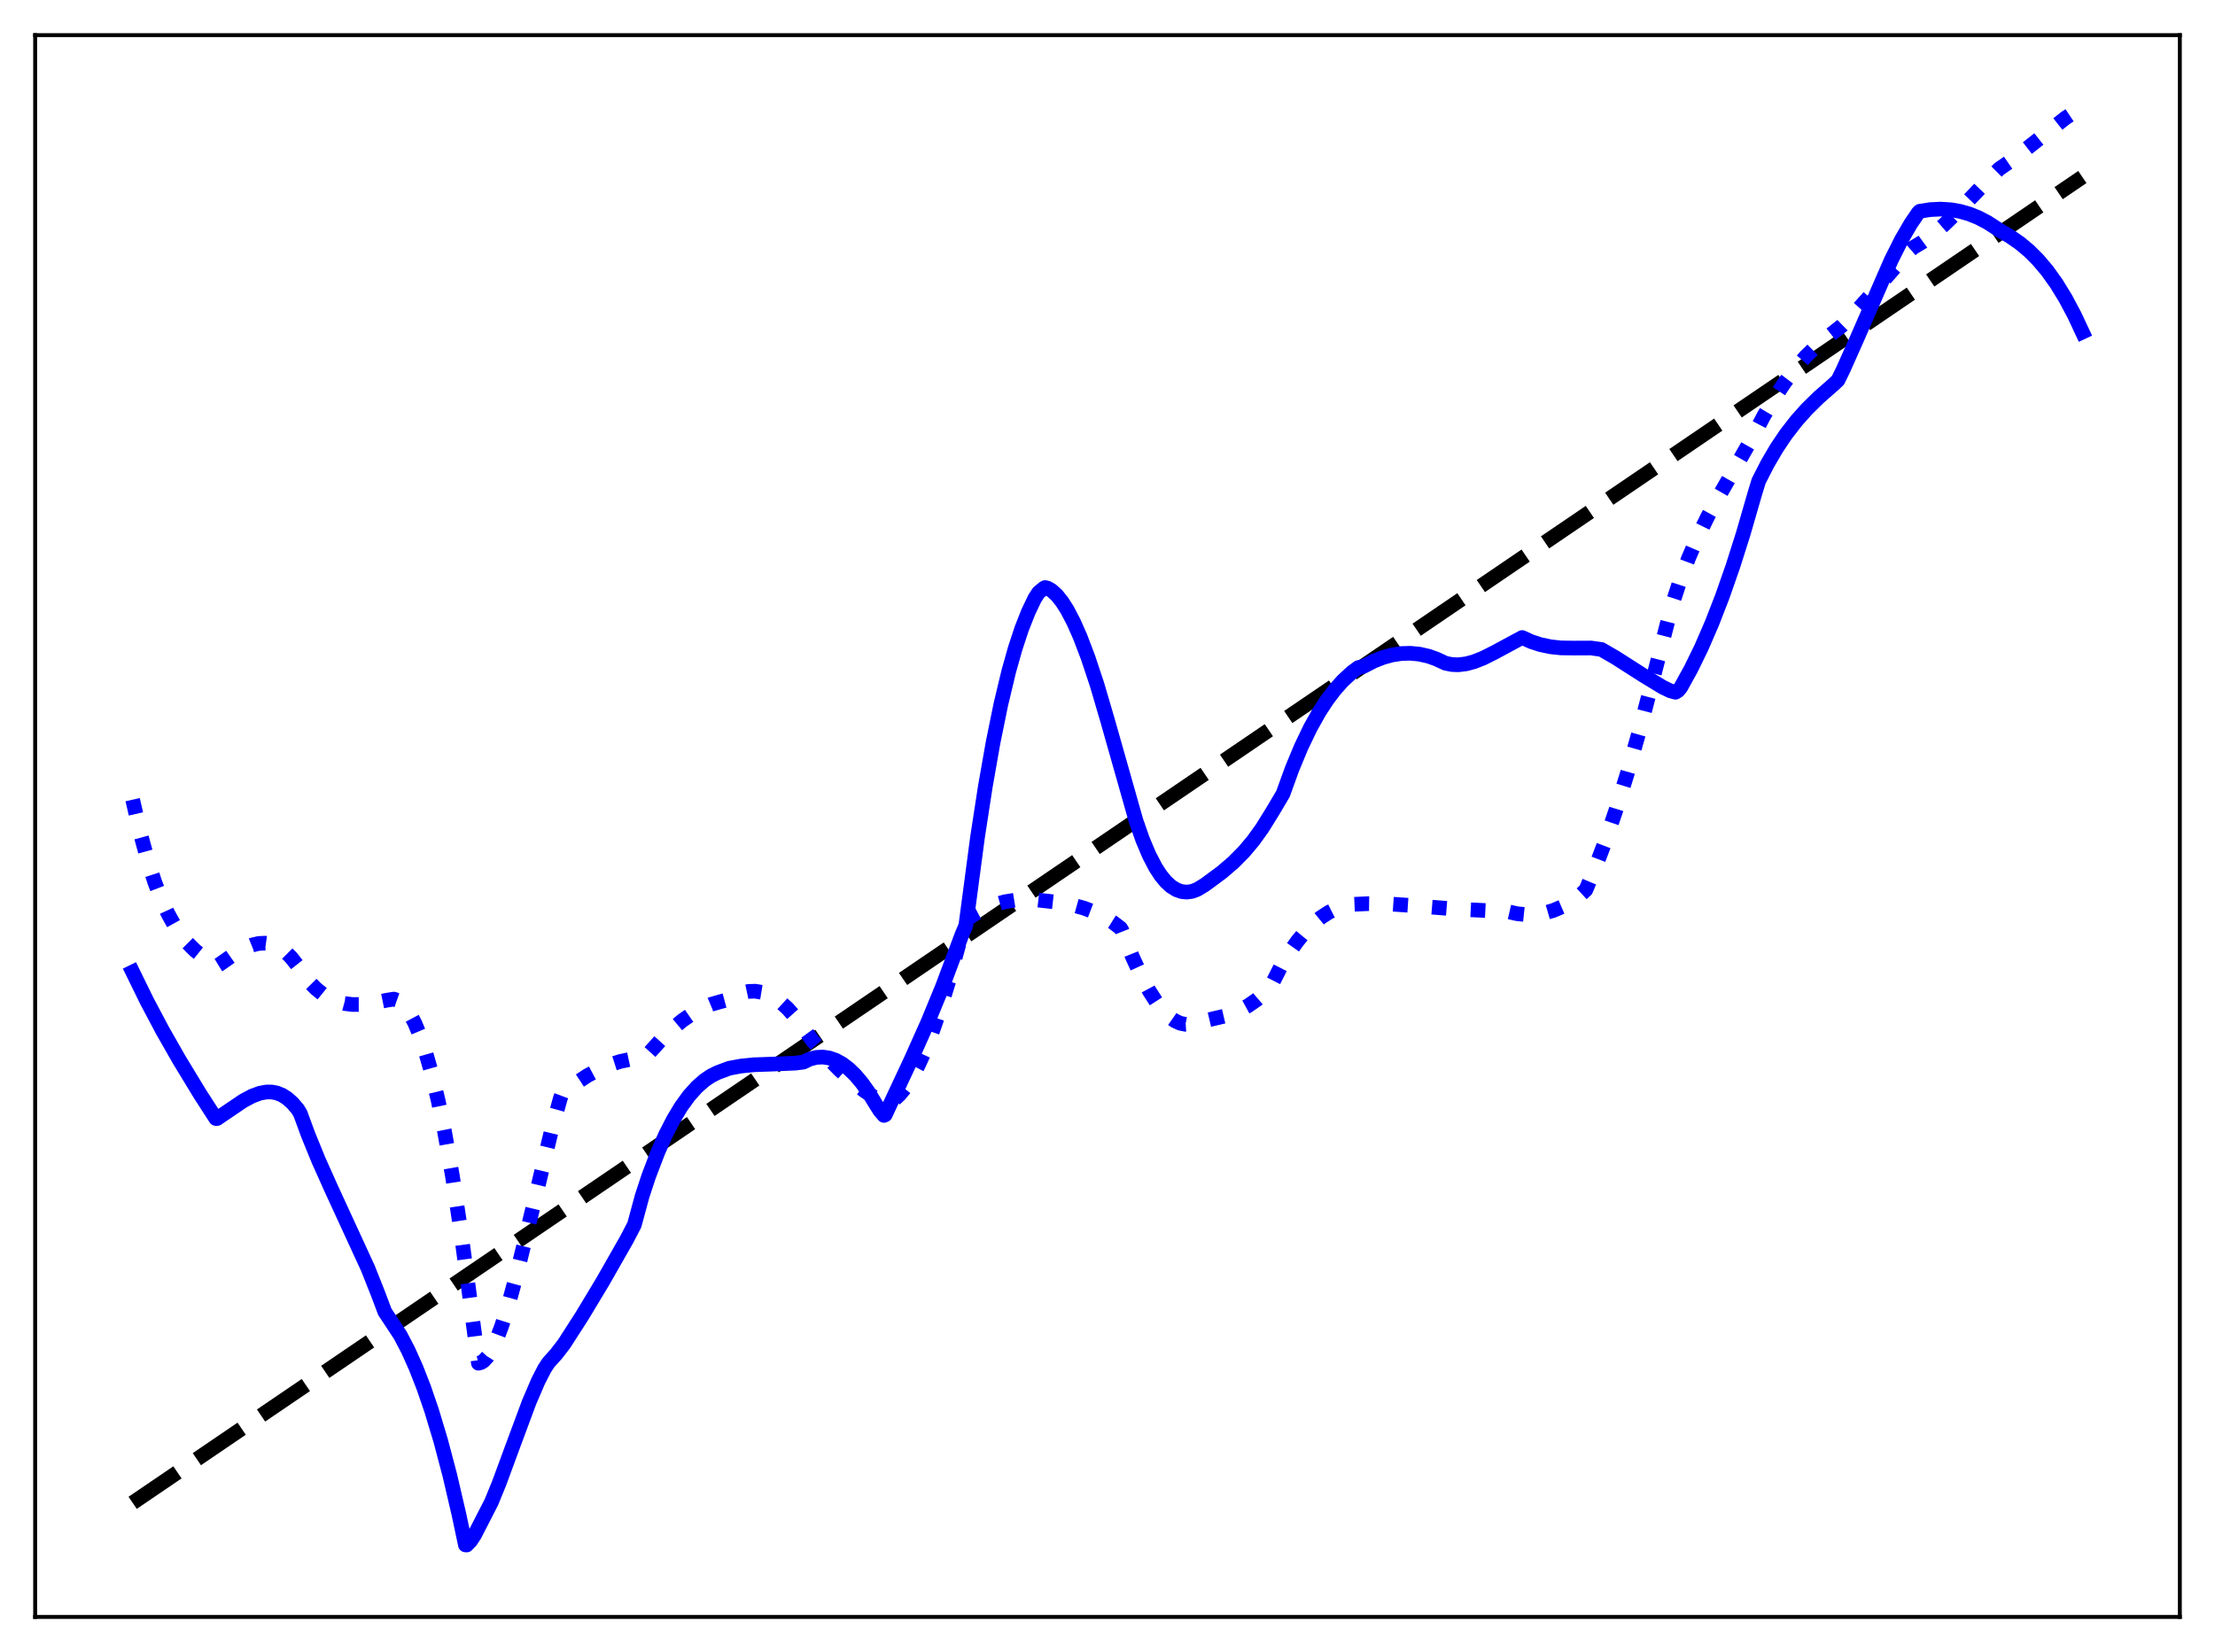 <?xml version="1.0" encoding="utf-8" standalone="no"?>
<!DOCTYPE svg PUBLIC "-//W3C//DTD SVG 1.1//EN"
  "http://www.w3.org/Graphics/SVG/1.1/DTD/svg11.dtd">
<svg xmlns:xlink="http://www.w3.org/1999/xlink" width="453.6pt" height="338.4pt" viewBox="0 0 453.6 338.4" xmlns="http://www.w3.org/2000/svg" version="1.1">
 <defs>
  <style type="text/css">*{stroke-linejoin: round; stroke-linecap: butt}</style>
 </defs>
 <g id="figure_1">
  <g id="patch_1">
   <path d="M 0 338.4 
L 453.6 338.4 
L 453.6 0 
L 0 0 
z
" style="fill: #ffffff"/>
  </g>
  <g id="axes_1">
   <g id="patch_2">
    <path d="M 7.2 331.2 
L 446.4 331.2 
L 446.4 7.2 
L 7.2 7.2 
z
" style="fill: #ffffff"/>
   </g>
   <g id="matplotlib.axis_1"/>
   <g id="matplotlib.axis_2"/>
   <g id="line2d_1">
    <path d="M 27.164 307.83 
L 426.436 36.26 
L 426.436 36.26 
" clip-path="url(#pe509fe07e2)" style="fill: none; stroke-dasharray: 11.1,4.8; stroke-dashoffset: 0; stroke: #000000; stroke-width: 3"/>
   </g>
   <g id="line2d_2">
    <path d="M 27.164 163.796 
L 28.761 170.759 
L 30.358 176.597 
L 31.689 180.689 
L 33.02 184.15 
L 34.351 187.051 
L 35.681 189.463 
L 37.012 191.454 
L 38.343 193.091 
L 39.94 194.682 
L 41.804 196.172 
L 44.199 197.785 
L 44.465 197.835 
L 44.998 197.51 
L 48.192 195.266 
L 50.055 194.215 
L 51.652 193.565 
L 52.983 193.252 
L 54.314 193.189 
L 55.379 193.341 
L 56.444 193.693 
L 57.508 194.264 
L 58.573 195.074 
L 59.638 196.138 
L 60.969 197.832 
L 63.364 201.156 
L 64.695 202.501 
L 66.026 203.577 
L 67.357 204.41 
L 68.954 205.12 
L 70.551 205.555 
L 72.148 205.755 
L 74.012 205.748 
L 76.141 205.501 
L 79.335 204.856 
L 80.666 204.652 
L 81.465 204.936 
L 82.263 205.505 
L 83.062 206.37 
L 83.86 207.526 
L 84.925 209.53 
L 85.99 212.072 
L 87.055 215.168 
L 88.385 219.827 
L 89.716 225.38 
L 91.047 231.849 
L 92.644 240.852 
L 94.241 251.251 
L 95.839 263.021 
L 97.968 279.231 
L 98.5 279.102 
L 99.033 278.767 
L 99.831 277.903 
L 100.63 276.635 
L 101.695 274.377 
L 102.759 271.546 
L 104.09 267.33 
L 105.687 261.49 
L 108.083 251.707 
L 112.874 231.797 
L 114.737 225.02 
L 115.004 224.313 
L 115.536 223.706 
L 117.932 221.867 
L 120.327 220.305 
L 122.723 219.022 
L 124.852 218.115 
L 126.982 217.431 
L 129.111 216.972 
L 131.241 216.748 
L 132.039 216.724 
L 133.104 215.494 
L 135.5 212.843 
L 137.629 210.785 
L 139.759 209.018 
L 141.888 207.552 
L 143.751 206.522 
L 145.615 205.732 
L 147.478 205.191 
L 149.341 204.689 
L 150.672 203.892 
L 152.003 203.353 
L 153.334 203.068 
L 154.665 203.035 
L 155.996 203.253 
L 157.327 203.719 
L 158.657 204.431 
L 159.988 205.387 
L 161.319 206.607 
L 162.916 208.405 
L 164.513 210.558 
L 166.377 213.145 
L 169.305 216.476 
L 171.967 219.187 
L 174.628 221.577 
L 177.024 223.441 
L 179.42 225.013 
L 181.283 226.029 
L 181.549 226.084 
L 182.081 225.893 
L 183.146 225.215 
L 184.211 224.226 
L 185.276 222.935 
L 186.607 220.91 
L 187.937 218.44 
L 189.268 215.542 
L 190.865 211.518 
L 192.463 206.919 
L 194.326 200.867 
L 196.455 193.085 
L 197.52 188.861 
L 198.052 188.27 
L 199.916 187.04 
L 201.779 186.061 
L 203.642 185.314 
L 205.772 184.719 
L 207.901 184.374 
L 210.031 184.252 
L 212.426 184.345 
L 216.951 184.856 
L 219.613 185.358 
L 222.009 186.025 
L 224.138 186.834 
L 226.268 187.888 
L 227.865 188.892 
L 229.462 190.104 
L 229.728 190.522 
L 231.857 195.878 
L 233.721 199.943 
L 235.318 202.924 
L 236.915 205.41 
L 238.246 207.082 
L 239.577 208.372 
L 240.641 209.119 
L 241.706 209.603 
L 242.771 209.817 
L 243.836 209.755 
L 251.555 207.946 
L 253.684 207.056 
L 255.548 206.035 
L 257.411 204.747 
L 259.274 203.155 
L 260.073 202.371 
L 262.202 198.174 
L 264.065 195.067 
L 265.663 192.802 
L 267.26 190.877 
L 268.857 189.271 
L 270.454 187.958 
L 272.051 186.913 
L 273.648 186.114 
L 275.245 185.536 
L 276.576 185.26 
L 280.303 185.094 
L 284.295 185.15 
L 288.554 185.435 
L 297.871 186.191 
L 308.784 186.732 
L 310.647 187.153 
L 312.511 187.35 
L 314.374 187.313 
L 316.237 187.031 
L 318.1 186.494 
L 319.964 185.695 
L 321.827 184.625 
L 323.69 183.275 
L 324.755 182.29 
L 326.618 177.896 
L 328.748 172.296 
L 330.877 166.065 
L 333.273 158.346 
L 335.935 148.948 
L 338.863 137.688 
L 342.323 124.208 
L 343.92 119.31 
L 345.783 114.349 
L 347.647 110.025 
L 349.776 105.693 
L 352.172 101.351 
L 358.826 89.69 
L 361.222 85.153 
L 363.351 81.547 
L 365.481 78.341 
L 367.61 75.52 
L 369.74 73.073 
L 371.869 70.987 
L 373.732 69.447 
L 377.193 66.726 
L 379.322 64.634 
L 382.25 61.393 
L 391.034 51.368 
L 391.833 50.674 
L 393.696 49.564 
L 395.825 48.005 
L 398.221 45.942 
L 401.149 43.102 
L 406.473 37.53 
L 409.401 34.599 
L 412.063 32.75 
L 415.523 30.055 
L 422.976 24.167 
L 425.638 22.394 
L 426.436 21.927 
L 426.436 21.927 
" clip-path="url(#pe509fe07e2)" style="fill: none; stroke-dasharray: 3,4.95; stroke-dashoffset: 0; stroke: #0000ff; stroke-width: 3"/>
   </g>
   <g id="line2d_3">
    <path d="M 27.164 199.091 
L 30.092 205.069 
L 33.286 211.094 
L 36.746 217.159 
L 41.005 224.164 
L 44.199 229.112 
L 44.465 229.112 
L 49.789 225.5 
L 51.652 224.503 
L 53.249 223.916 
L 54.58 223.675 
L 55.645 223.678 
L 56.71 223.885 
L 57.775 224.317 
L 58.839 224.998 
L 59.904 225.953 
L 60.969 227.199 
L 61.501 228.077 
L 63.098 232.42 
L 65.228 237.652 
L 67.889 243.591 
L 75.343 259.788 
L 77.472 265.153 
L 78.803 268.696 
L 81.997 273.537 
L 83.594 276.6 
L 85.191 280.164 
L 86.788 284.259 
L 88.385 288.917 
L 90.249 295.108 
L 92.112 302.172 
L 93.975 310.168 
L 95.306 316.449 
L 95.572 316.473 
L 96.371 315.642 
L 97.169 314.441 
L 100.63 307.693 
L 102.227 303.782 
L 104.889 296.559 
L 108.349 287.236 
L 110.212 282.886 
L 111.543 280.301 
L 112.342 279.099 
L 113.939 277.317 
L 115.536 275.241 
L 119.263 269.435 
L 123.521 262.355 
L 128.313 253.941 
L 129.91 250.874 
L 131.507 244.98 
L 132.838 240.936 
L 134.701 236.051 
L 136.298 232.433 
L 137.895 229.316 
L 139.492 226.669 
L 141.089 224.464 
L 142.687 222.675 
L 144.284 221.271 
L 145.615 220.373 
L 146.945 219.707 
L 149.341 218.813 
L 151.737 218.365 
L 154.399 218.099 
L 158.391 217.956 
L 162.916 217.76 
L 164.513 217.56 
L 165.844 216.924 
L 167.175 216.589 
L 168.506 216.518 
L 169.837 216.716 
L 171.168 217.183 
L 172.499 217.923 
L 173.83 218.939 
L 175.161 220.231 
L 176.492 221.804 
L 177.823 223.67 
L 179.42 226.306 
L 180.218 227.549 
L 181.017 228.472 
L 181.283 228.361 
L 186.607 216.989 
L 190.067 209.238 
L 192.995 202.128 
L 195.124 196.439 
L 196.988 191.467 
L 197.786 189.583 
L 200.182 171.489 
L 201.779 161.116 
L 203.376 152.049 
L 204.973 144.214 
L 206.57 137.537 
L 207.901 132.802 
L 209.232 128.776 
L 210.563 125.392 
L 211.894 122.597 
L 212.692 121.367 
L 213.757 120.479 
L 214.023 120.35 
L 214.556 120.477 
L 215.354 120.952 
L 216.419 121.916 
L 217.484 123.241 
L 218.548 124.91 
L 219.879 127.453 
L 221.21 130.469 
L 222.807 134.664 
L 224.671 140.276 
L 226.8 147.529 
L 232.656 168.176 
L 233.987 171.976 
L 235.318 175.136 
L 236.649 177.691 
L 237.713 179.327 
L 238.778 180.619 
L 239.843 181.587 
L 240.908 182.249 
L 241.972 182.625 
L 243.037 182.735 
L 244.102 182.591 
L 245.167 182.193 
L 246.764 181.221 
L 250.224 178.662 
L 252.62 176.603 
L 254.749 174.449 
L 256.612 172.235 
L 258.476 169.647 
L 260.605 166.215 
L 262.735 162.62 
L 264.598 157.483 
L 266.461 152.995 
L 268.324 149.11 
L 270.188 145.781 
L 271.785 143.336 
L 273.382 141.237 
L 274.979 139.454 
L 276.842 137.723 
L 278.173 136.736 
L 279.238 136.49 
L 281.367 135.394 
L 283.231 134.664 
L 285.094 134.153 
L 286.957 133.867 
L 288.82 133.812 
L 290.684 133.992 
L 292.547 134.415 
L 294.144 134.986 
L 296.007 135.852 
L 297.338 136.121 
L 298.669 136.169 
L 300.266 135.972 
L 301.863 135.541 
L 303.727 134.805 
L 306.122 133.6 
L 311.712 130.583 
L 313.575 131.43 
L 315.439 132.04 
L 317.568 132.488 
L 319.697 132.713 
L 322.359 132.749 
L 325.82 132.734 
L 327.949 133.031 
L 330.877 134.728 
L 336.467 138.304 
L 340.46 140.736 
L 342.057 141.509 
L 343.121 141.795 
L 343.654 141.463 
L 344.186 140.823 
L 346.316 136.96 
L 348.445 132.588 
L 350.575 127.674 
L 352.704 122.189 
L 354.833 116.107 
L 356.963 109.403 
L 359.359 101.117 
L 360.157 98.513 
L 362.02 94.88 
L 363.884 91.709 
L 365.747 88.941 
L 367.876 86.195 
L 370.006 83.81 
L 372.401 81.451 
L 375.596 78.641 
L 376.394 77.881 
L 377.459 75.709 
L 380.121 69.736 
L 387.308 53.254 
L 389.437 49.023 
L 391.3 45.822 
L 392.897 43.479 
L 393.164 43.265 
L 395.293 42.935 
L 397.423 42.832 
L 399.552 42.969 
L 401.415 43.298 
L 403.279 43.833 
L 405.142 44.583 
L 407.005 45.558 
L 408.868 46.767 
L 409.933 47.445 
L 411.53 48.36 
L 413.66 49.831 
L 415.523 51.392 
L 417.386 53.256 
L 419.249 55.467 
L 421.113 58.07 
L 422.976 61.105 
L 424.839 64.613 
L 426.436 68.025 
L 426.436 68.025 
" clip-path="url(#pe509fe07e2)" style="fill: none; stroke: #0000ff; stroke-width: 3; stroke-linecap: square"/>
   </g>
   <g id="patch_3">
    <path d="M 7.2 331.2 
L 7.2 7.2 
" style="fill: none; stroke: #000000; stroke-width: 0.8; stroke-linejoin: miter; stroke-linecap: square"/>
   </g>
   <g id="patch_4">
    <path d="M 446.4 331.2 
L 446.4 7.2 
" style="fill: none; stroke: #000000; stroke-width: 0.8; stroke-linejoin: miter; stroke-linecap: square"/>
   </g>
   <g id="patch_5">
    <path d="M 7.2 331.2 
L 446.4 331.2 
" style="fill: none; stroke: #000000; stroke-width: 0.8; stroke-linejoin: miter; stroke-linecap: square"/>
   </g>
   <g id="patch_6">
    <path d="M 7.2 7.2 
L 446.4 7.2 
" style="fill: none; stroke: #000000; stroke-width: 0.8; stroke-linejoin: miter; stroke-linecap: square"/>
   </g>
  </g>
 </g>
 <defs>
  <clipPath id="pe509fe07e2">
   <rect x="7.2" y="7.2" width="439.2" height="324"/>
  </clipPath>
 </defs>
</svg>
